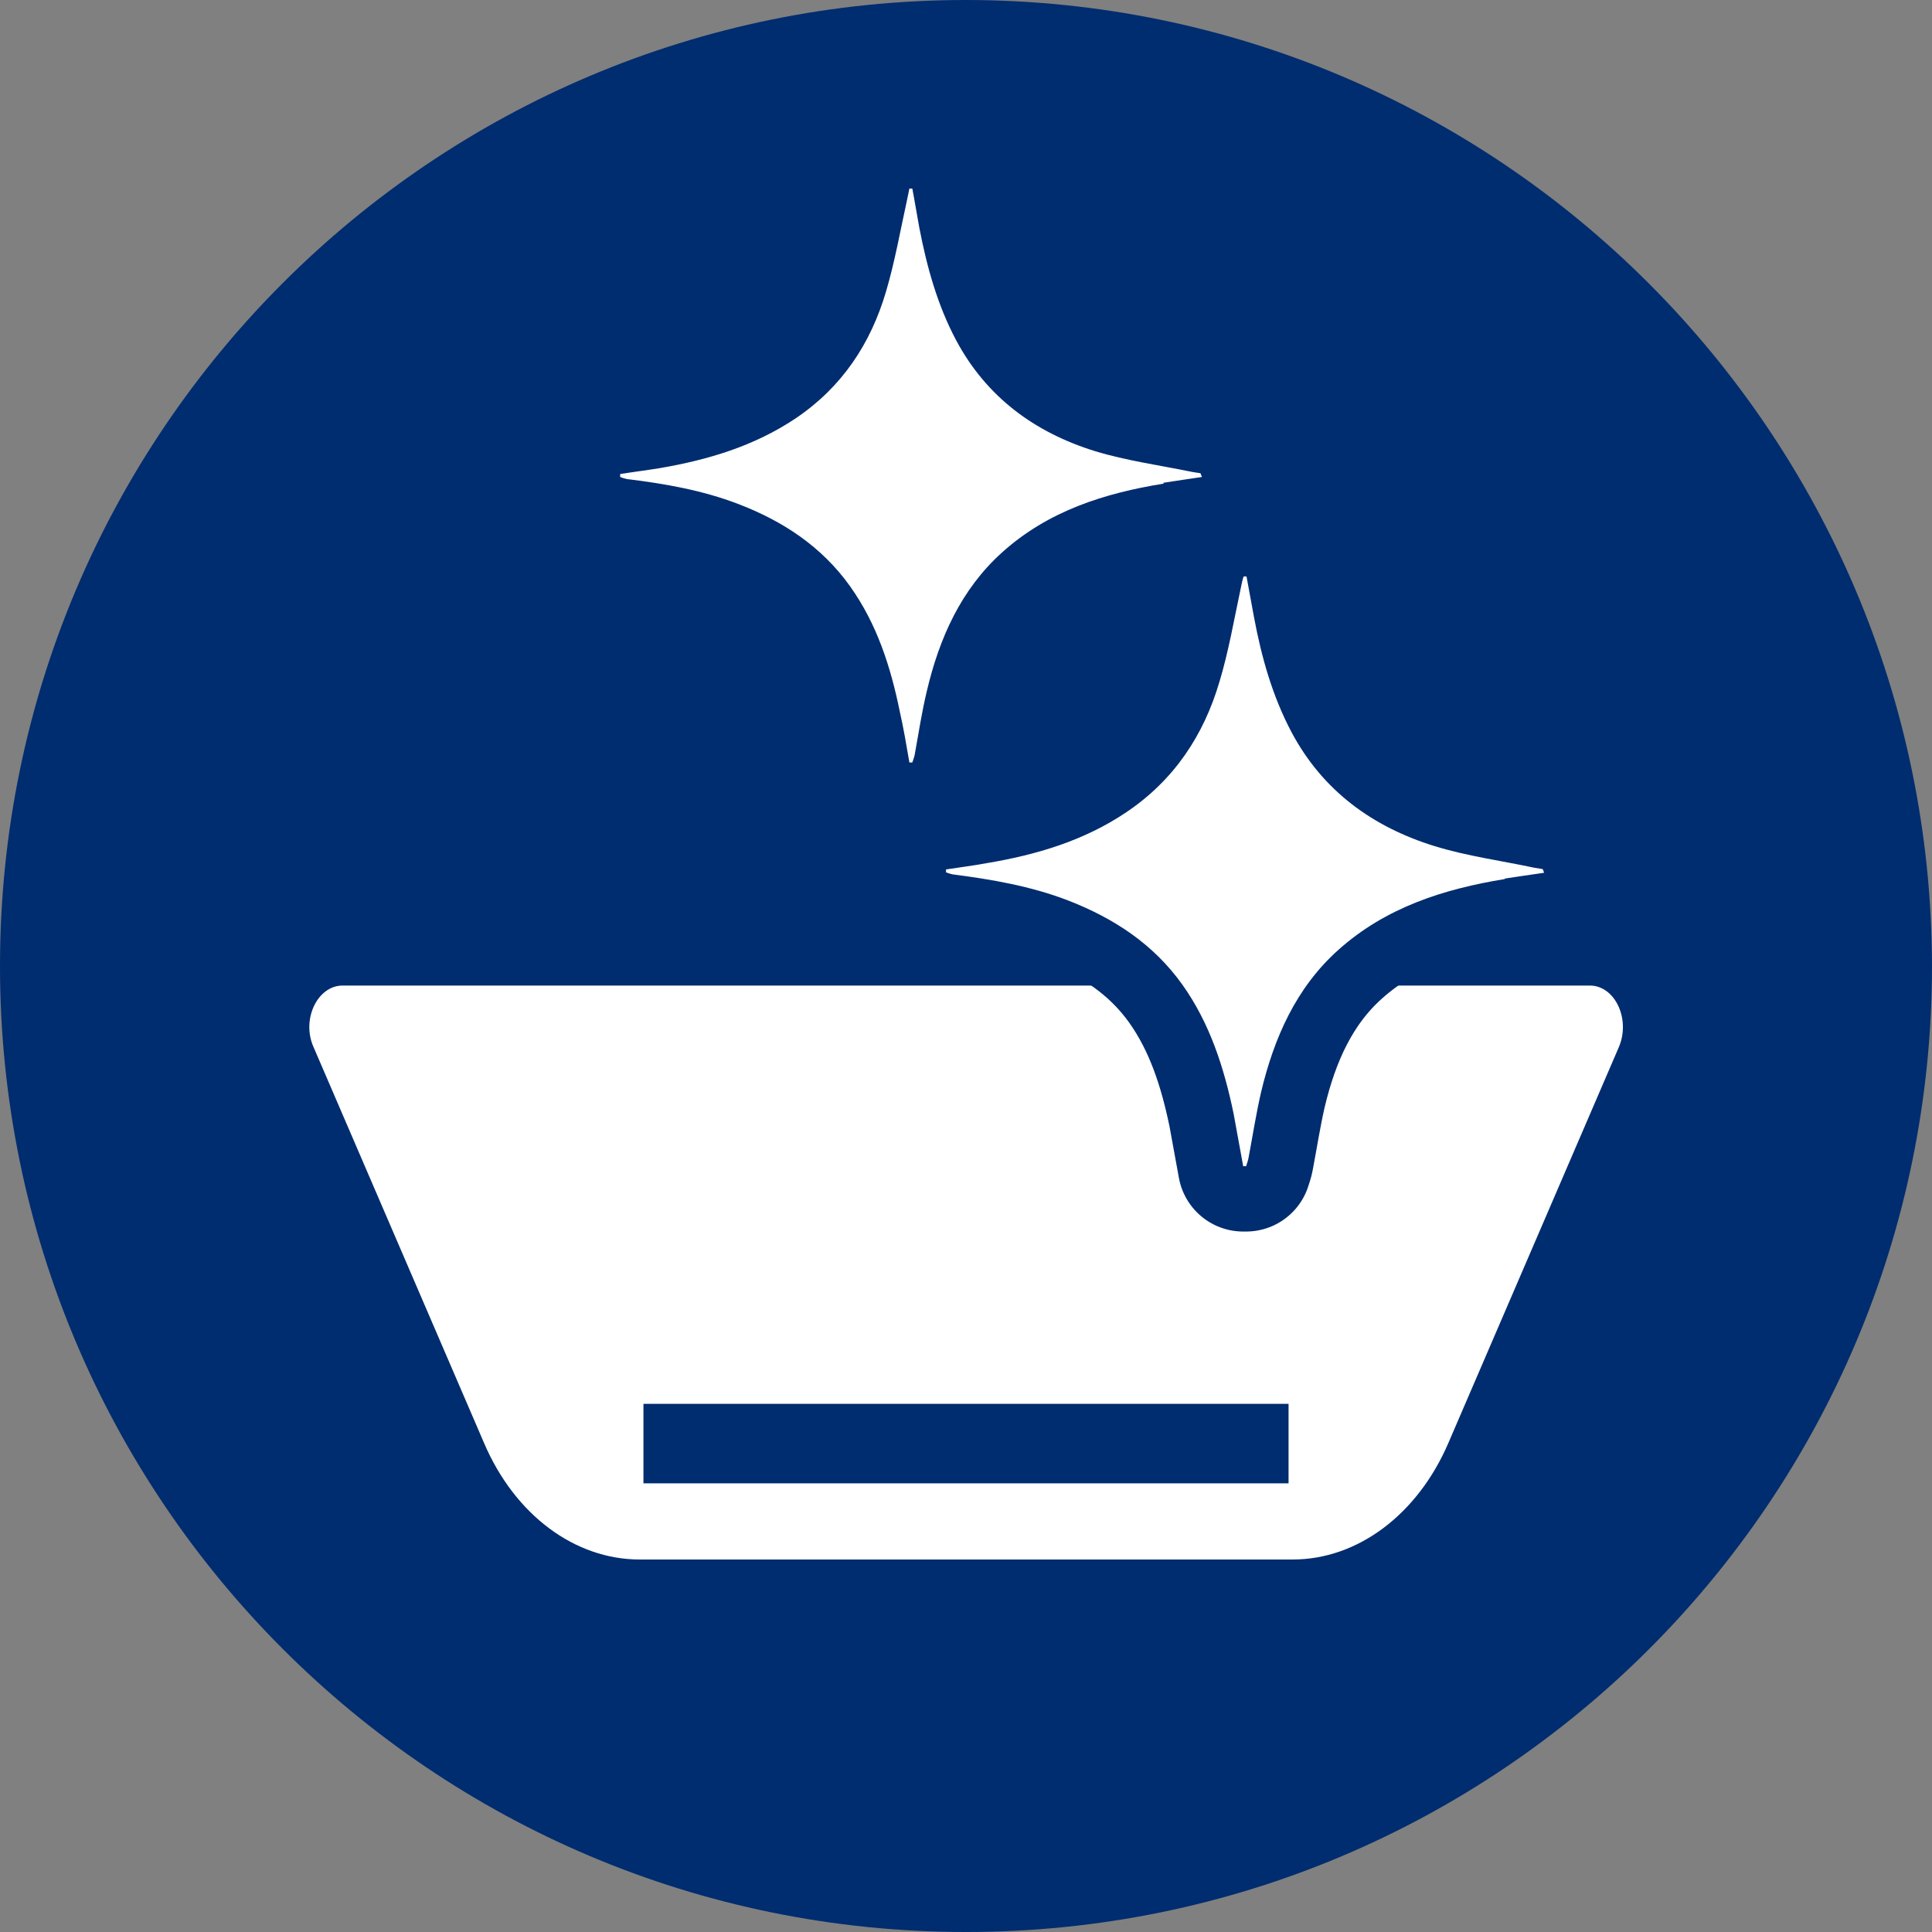 <?xml version="1.0" encoding="UTF-8"?>
<svg id="Layer_2" data-name="Layer 2" xmlns="http://www.w3.org/2000/svg" viewBox="0 0 46.42 46.42">
  <rect x="0" y="0" width="46.42" height="46.42" fill="#808080" stroke="none"/>
  <defs>
    <style>
      .cls-1 {
        fill: #fff;
      }

      .cls-2 {
        fill: none;
        stroke: #002d6f;
        stroke-linecap: round;
        stroke-linejoin: round;
        stroke-width: 3.14px;
      }

      .cls-3 {
        fill: #002d6f;
      }
    </style>
  </defs>
  <g id="Design">
    <path class="cls-3" d="m23.21,46.42c12.82,0,23.21-10.39,23.21-23.21C46.4,10.4,36.02.01,23.21,0"/>
    <path class="cls-3" d="m23.21,0C10.39,0,0,10.39,0,23.21c0,12.82,10.39,23.21,23.21,23.21"/>
    <g>
      <g>
        <path class="cls-1" d="m31.05,37.47h-15.68c-1.56,0-3-1.07-3.74-2.8l-4.1-9.52c-.29-.66.1-1.47.7-1.47h29.97c.6,0,.98.8.7,1.47l-4.1,9.52c-.74,1.72-2.18,2.8-3.74,2.8Z"/>
        <rect class="cls-3" x="15.46" y="33.73" width="15.5" height="1.91"/>
      </g>
      <path class="cls-1" d="m27.96,11.62c-1.43.23-2.78.66-3.88,1.65-.99.89-1.51,2.06-1.81,3.33-.12.5-.2,1.02-.29,1.52-.01.07-.04.13-.06.2h-.07c-.07-.41-.14-.82-.23-1.22-.22-1.08-.55-2.11-1.2-3.02-.68-.95-1.61-1.56-2.68-1.97-.86-.33-1.77-.49-2.68-.6-.05-.01-.11-.03-.16-.05v-.07c.31-.05.63-.09.94-.14,1.17-.2,2.28-.53,3.28-1.2,1.11-.75,1.8-1.79,2.17-3.05.21-.71.34-1.45.5-2.18.02-.1.04-.19.06-.29h.07c.06.31.11.63.17.95.18.93.43,1.84.88,2.69.73,1.37,1.89,2.22,3.34,2.67.76.23,1.56.34,2.34.5.06.01.12.02.19.03.01,0,.01.03.04.09-.32.05-.62.09-.93.14h0Z"/>
    </g>
    <g>
      <path class="cls-2" d="m36.16,21.12c-1.47.24-2.86.68-4,1.7-1.02.91-1.55,2.12-1.86,3.42-.12.52-.2,1.04-.3,1.57-.01.07-.04.14-.06.21h-.07c-.08-.42-.15-.84-.23-1.26-.23-1.11-.57-2.17-1.23-3.1-.7-.98-1.65-1.6-2.76-2.03-.89-.34-1.82-.5-2.75-.62-.06-.01-.11-.03-.17-.05v-.07c.32-.05.65-.09.97-.15,1.2-.2,2.35-.54,3.37-1.23,1.14-.77,1.85-1.84,2.23-3.13.22-.73.35-1.49.51-2.24.02-.1.04-.2.07-.29h.07c.06.32.12.65.18.98.18.96.44,1.89.9,2.76.75,1.41,1.95,2.28,3.44,2.74.78.24,1.6.35,2.4.52.06.01.13.02.19.03.01,0,.02.03.04.09-.33.05-.64.09-.95.14h0Z"/>
      <path class="cls-1" d="m36.16,21.12c-1.47.24-2.86.68-4,1.7-1.02.91-1.55,2.12-1.86,3.42-.12.52-.2,1.04-.3,1.57-.01.07-.04.14-.06.21h-.07c-.08-.42-.15-.84-.23-1.26-.23-1.11-.57-2.17-1.23-3.1-.7-.98-1.65-1.6-2.76-2.03-.89-.34-1.82-.5-2.75-.62-.06-.01-.11-.03-.17-.05v-.07c.32-.05.65-.09.97-.15,1.2-.2,2.35-.54,3.37-1.23,1.14-.77,1.85-1.84,2.23-3.13.22-.73.35-1.49.51-2.24.02-.1.04-.2.07-.29h.07c.06.32.12.65.18.98.18.96.44,1.89.9,2.76.75,1.41,1.95,2.28,3.44,2.74.78.24,1.6.35,2.4.52.06.01.13.02.19.03.01,0,.02.03.04.09-.33.05-.64.09-.95.14h0Z"/>
    </g>
  </g>
</svg>